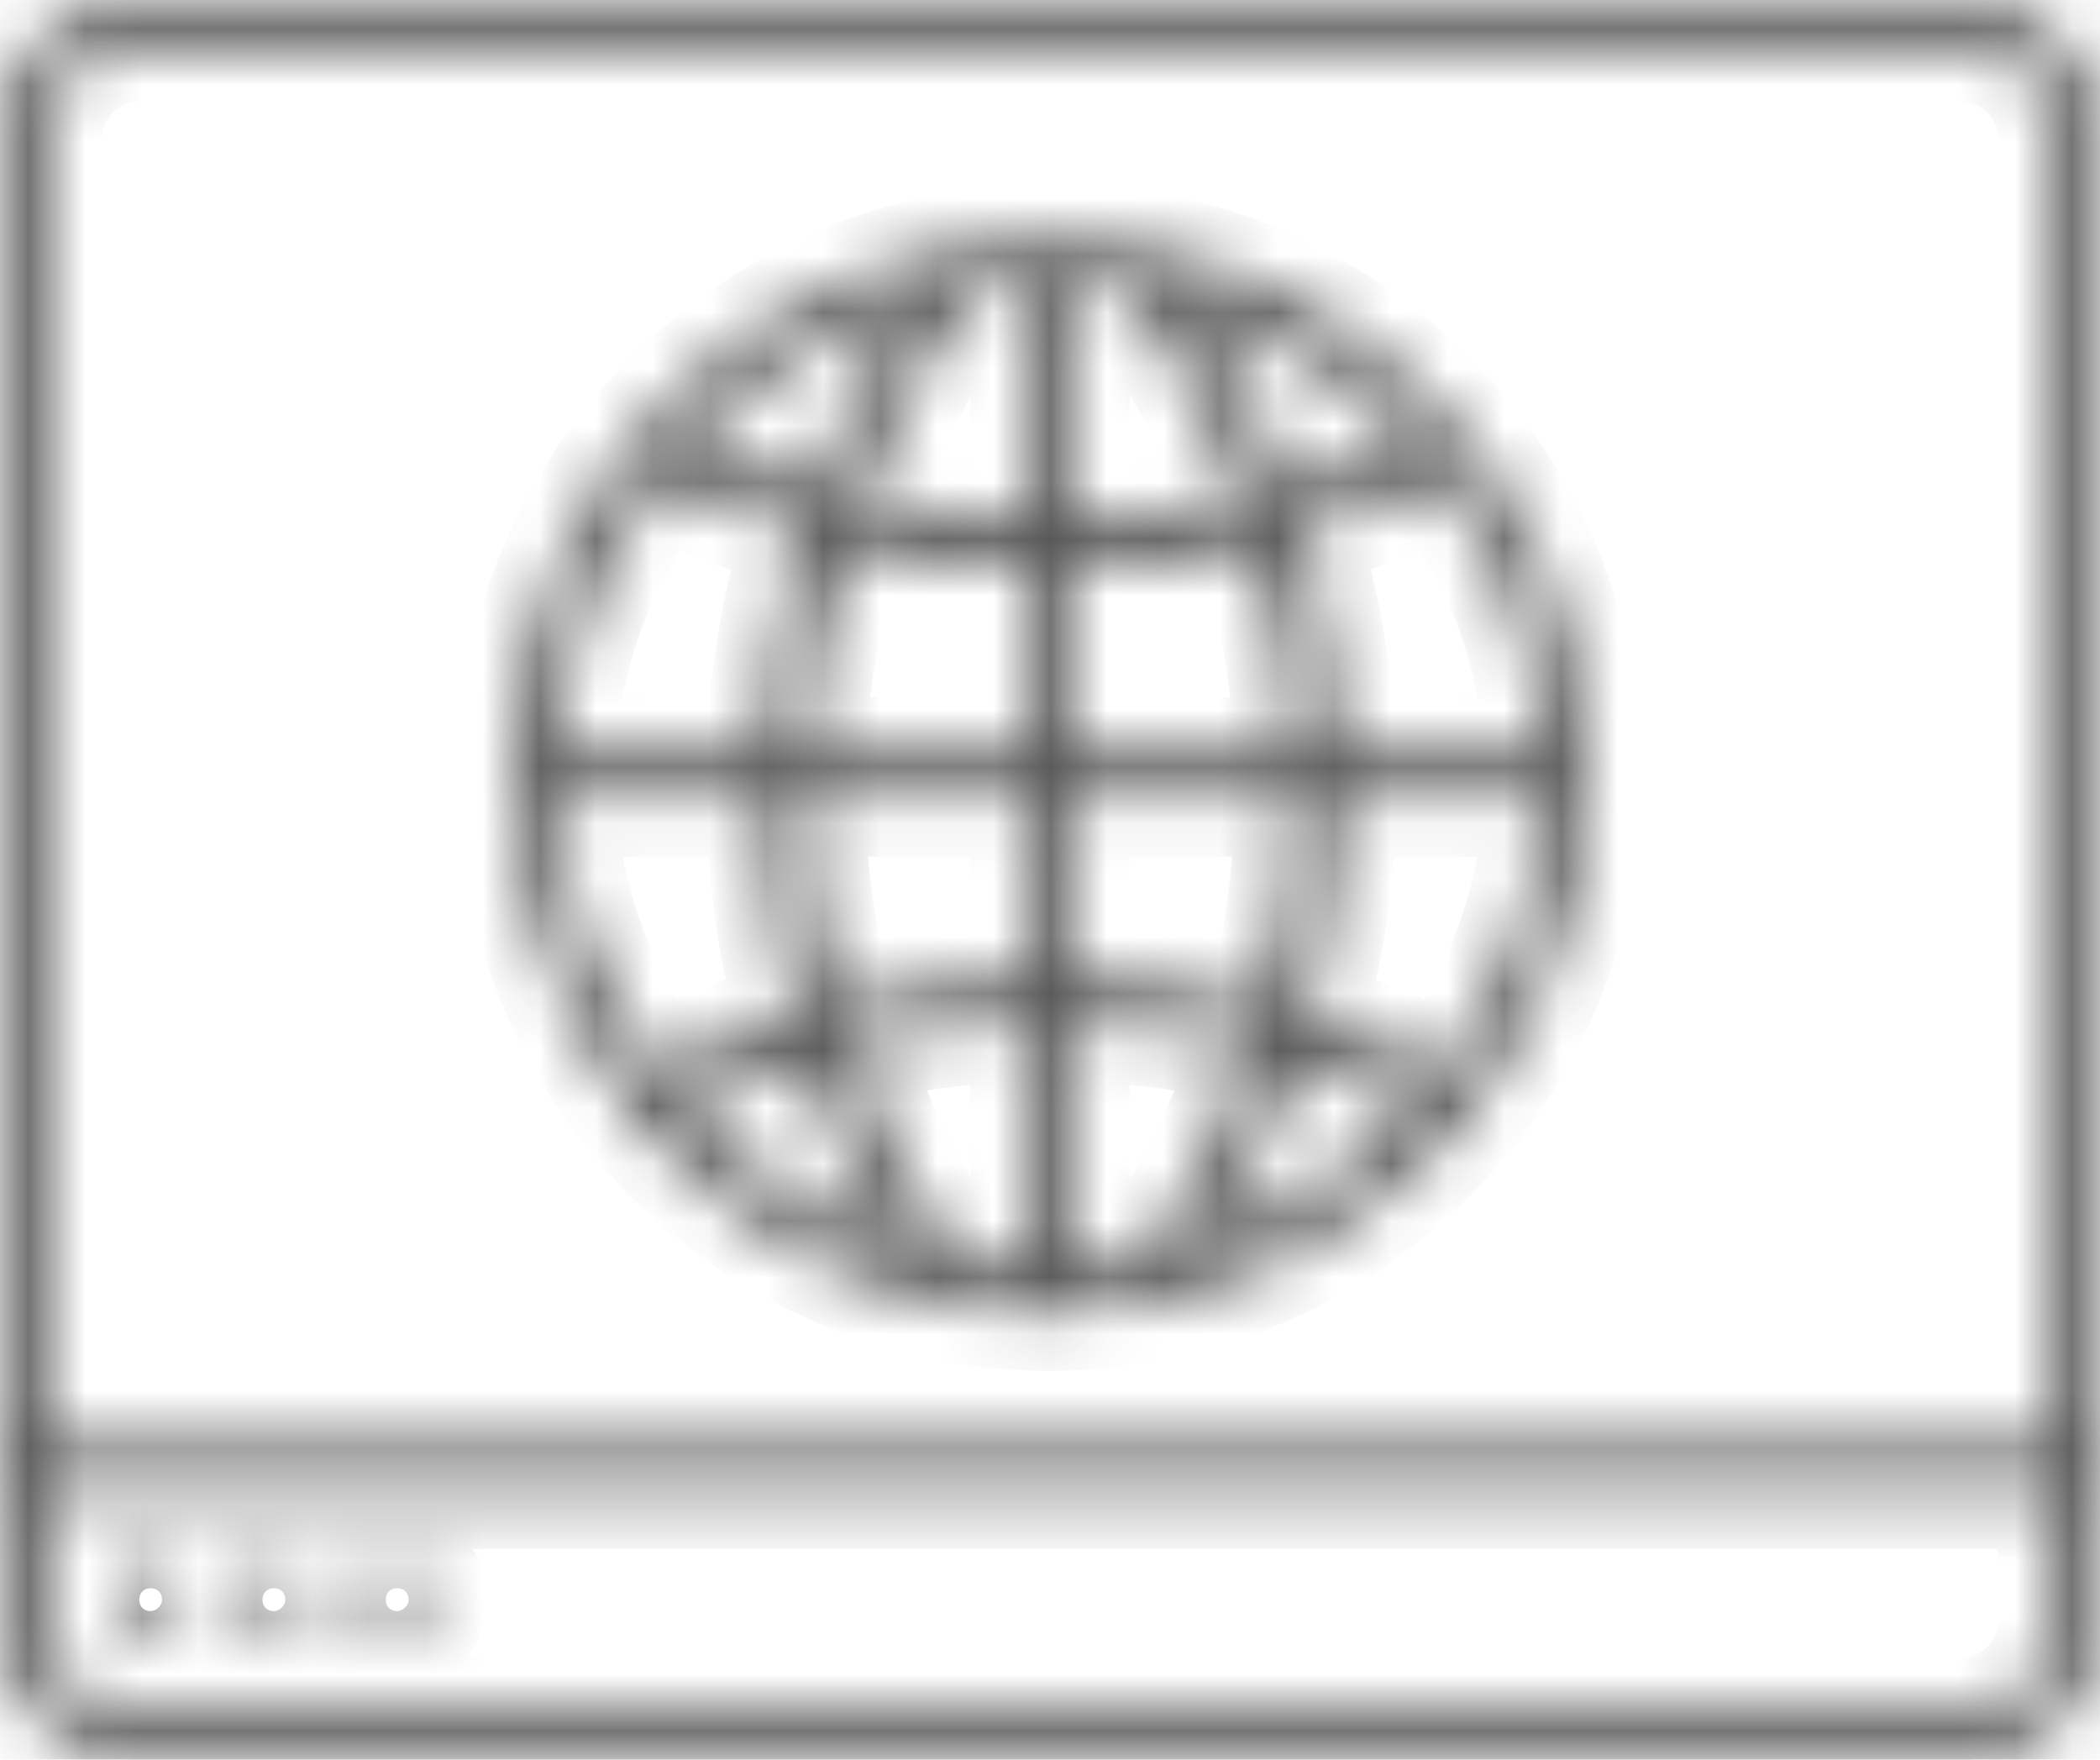 <svg width="37" height="31" viewBox="0 0 37 31" fill="none" xmlns="http://www.w3.org/2000/svg">
<mask id="path-1-inside-1" fill="white">
<path d="M2.413 31C1.086 31 0 29.913 0 28.584V25.887V2.416C0 1.087 1.086 0 2.413 0H34.587C35.914 0 37 1.087 37 2.416V25.887V28.584C37 29.913 35.914 31 34.587 31H2.413ZM2.413 30.195H34.587C35.472 30.195 36.196 29.47 36.196 28.584V26.29H0.804V28.584C0.804 29.47 1.528 30.195 2.413 30.195ZM2.654 28.786C2.332 28.786 2.051 28.504 2.051 28.182C2.051 27.86 2.332 27.578 2.654 27.578C2.976 27.578 3.257 27.86 3.257 28.182C3.257 28.504 2.976 28.786 2.654 28.786ZM4.826 28.786C4.464 28.786 4.223 28.504 4.223 28.182C4.223 27.86 4.504 27.578 4.826 27.578C5.148 27.578 5.429 27.86 5.429 28.182C5.429 28.504 5.188 28.786 4.826 28.786ZM6.998 28.786C6.676 28.786 6.395 28.504 6.395 28.182C6.395 27.86 6.676 27.578 6.998 27.578C7.32 27.578 7.601 27.86 7.601 28.182C7.601 28.504 7.32 28.786 6.998 28.786ZM2.654 28.383C2.735 28.383 2.855 28.303 2.855 28.182C2.855 28.061 2.775 27.98 2.654 27.98C2.534 27.98 2.453 28.061 2.453 28.182C2.453 28.303 2.534 28.383 2.654 28.383ZM4.826 28.383C4.907 28.383 5.027 28.303 5.027 28.182C5.027 28.061 4.947 27.98 4.826 27.98C4.705 27.98 4.625 28.061 4.625 28.182C4.625 28.303 4.705 28.383 4.826 28.383ZM6.998 28.383C7.078 28.383 7.199 28.303 7.199 28.182C7.199 28.061 7.119 27.98 6.998 27.98C6.877 27.98 6.797 28.061 6.797 28.182C6.797 28.303 6.877 28.383 6.998 28.383ZM0.804 25.485H36.196V2.416C36.196 1.53 35.472 0.805 34.587 0.805H2.413C1.528 0.805 0.804 1.53 0.804 2.416V25.485ZM18.5 23.149C16.529 23.149 14.679 22.545 13.071 21.418C10.537 19.646 9.049 16.748 9.049 13.688C9.049 8.47 13.286 4.254 18.493 4.229C18.495 4.229 18.497 4.227 18.5 4.227L18.506 4.228C18.517 4.228 18.529 4.227 18.54 4.227C23.728 4.227 27.951 8.495 27.951 13.688C27.951 18.882 23.728 23.149 18.5 23.149ZM18.902 22.335C19.341 22.316 19.77 22.264 20.19 22.182C20.989 21.038 21.607 19.785 22.037 18.467C21.018 18.217 19.97 18.076 18.902 18.048V22.335ZM18.098 22.328V18.048C17.036 18.076 15.994 18.215 14.981 18.462C15.415 19.771 16.032 21.021 16.819 22.174C17.238 22.256 17.665 22.308 18.098 22.328ZM21.359 21.866C22.75 21.381 23.98 20.548 24.945 19.472C24.901 19.469 24.856 19.463 24.814 19.446C24.168 19.142 23.503 18.891 22.825 18.684C22.459 19.794 21.967 20.861 21.359 21.866ZM15.659 21.862C15.055 20.849 14.568 19.782 14.205 18.674C13.517 18.883 12.842 19.138 12.186 19.446C12.148 19.461 12.108 19.465 12.069 19.469C12.508 19.955 13.004 20.394 13.553 20.774C14.203 21.244 14.913 21.603 15.659 21.862ZM25.349 18.981C26.404 17.615 27.066 15.93 27.147 14.091H23.603C23.582 15.393 23.398 16.68 23.057 17.922C23.768 18.14 24.464 18.404 25.136 18.721C25.251 18.767 25.321 18.867 25.349 18.981ZM11.653 18.967C11.684 18.859 11.754 18.765 11.864 18.721C12.546 18.4 13.252 18.133 13.973 17.912C13.638 16.679 13.458 15.399 13.438 14.091H9.853C9.934 15.87 10.575 17.574 11.653 18.967ZM22.267 17.702C22.578 16.532 22.742 15.319 22.759 14.091H18.902V17.242C20.05 17.272 21.176 17.428 22.267 17.702ZM14.748 17.698C15.835 17.427 16.955 17.272 18.098 17.242V14.091H14.241C14.258 15.317 14.43 16.527 14.748 17.698ZM9.853 13.286H13.444C13.491 11.946 13.714 10.643 14.093 9.389C13.361 9.173 12.642 8.904 11.944 8.576C11.826 8.528 11.757 8.423 11.73 8.306C10.627 9.686 9.936 11.407 9.853 13.286ZM14.25 13.286H18.098V10.014C17.004 9.987 15.93 9.849 14.884 9.6C14.522 10.786 14.301 12.017 14.25 13.286ZM18.902 13.286H22.751C22.702 12.015 22.496 10.779 22.14 9.595C21.087 9.847 20.004 9.986 18.902 10.014V13.286ZM23.596 13.286H27.147C27.064 11.402 26.375 9.677 25.273 8.296C25.248 8.418 25.177 8.527 25.056 8.576C24.369 8.899 23.662 9.163 22.942 9.378C23.322 10.64 23.547 11.95 23.596 13.286ZM18.902 9.209C19.916 9.184 20.913 9.06 21.886 8.834C21.42 7.547 20.773 6.326 19.948 5.194C19.939 5.181 19.936 5.165 19.929 5.151C19.593 5.096 19.25 5.059 18.902 5.043V9.209ZM18.098 9.209V5.043C17.758 5.058 17.423 5.095 17.094 5.15L17.092 5.154C16.267 6.303 15.616 7.534 15.141 8.826C16.106 9.052 17.093 9.181 18.098 9.209ZM22.69 8.623C23.384 8.418 24.066 8.164 24.734 7.851C24.777 7.833 24.822 7.827 24.867 7.824C23.862 6.735 22.58 5.902 21.129 5.442C21.774 6.443 22.291 7.512 22.69 8.623ZM14.352 8.618C14.754 7.507 15.277 6.437 15.932 5.426C14.471 5.882 13.173 6.717 12.154 7.814C12.194 7.816 12.238 7.823 12.266 7.851C12.947 8.157 13.643 8.411 14.352 8.618Z"/>
</mask>
<path d="M2.413 31C1.086 31 0 29.913 0 28.584V25.887V2.416C0 1.087 1.086 0 2.413 0H34.587C35.914 0 37 1.087 37 2.416V25.887V28.584C37 29.913 35.914 31 34.587 31H2.413ZM2.413 30.195H34.587C35.472 30.195 36.196 29.47 36.196 28.584V26.29H0.804V28.584C0.804 29.47 1.528 30.195 2.413 30.195ZM2.654 28.786C2.332 28.786 2.051 28.504 2.051 28.182C2.051 27.86 2.332 27.578 2.654 27.578C2.976 27.578 3.257 27.86 3.257 28.182C3.257 28.504 2.976 28.786 2.654 28.786ZM4.826 28.786C4.464 28.786 4.223 28.504 4.223 28.182C4.223 27.86 4.504 27.578 4.826 27.578C5.148 27.578 5.429 27.86 5.429 28.182C5.429 28.504 5.188 28.786 4.826 28.786ZM6.998 28.786C6.676 28.786 6.395 28.504 6.395 28.182C6.395 27.86 6.676 27.578 6.998 27.578C7.32 27.578 7.601 27.86 7.601 28.182C7.601 28.504 7.32 28.786 6.998 28.786ZM2.654 28.383C2.735 28.383 2.855 28.303 2.855 28.182C2.855 28.061 2.775 27.98 2.654 27.98C2.534 27.98 2.453 28.061 2.453 28.182C2.453 28.303 2.534 28.383 2.654 28.383ZM4.826 28.383C4.907 28.383 5.027 28.303 5.027 28.182C5.027 28.061 4.947 27.98 4.826 27.98C4.705 27.98 4.625 28.061 4.625 28.182C4.625 28.303 4.705 28.383 4.826 28.383ZM6.998 28.383C7.078 28.383 7.199 28.303 7.199 28.182C7.199 28.061 7.119 27.98 6.998 27.98C6.877 27.98 6.797 28.061 6.797 28.182C6.797 28.303 6.877 28.383 6.998 28.383ZM0.804 25.485H36.196V2.416C36.196 1.53 35.472 0.805 34.587 0.805H2.413C1.528 0.805 0.804 1.53 0.804 2.416V25.485ZM18.5 23.149C16.529 23.149 14.679 22.545 13.071 21.418C10.537 19.646 9.049 16.748 9.049 13.688C9.049 8.47 13.286 4.254 18.493 4.229C18.495 4.229 18.497 4.227 18.5 4.227L18.506 4.228C18.517 4.228 18.529 4.227 18.54 4.227C23.728 4.227 27.951 8.495 27.951 13.688C27.951 18.882 23.728 23.149 18.5 23.149ZM18.902 22.335C19.341 22.316 19.77 22.264 20.19 22.182C20.989 21.038 21.607 19.785 22.037 18.467C21.018 18.217 19.97 18.076 18.902 18.048V22.335ZM18.098 22.328V18.048C17.036 18.076 15.994 18.215 14.981 18.462C15.415 19.771 16.032 21.021 16.819 22.174C17.238 22.256 17.665 22.308 18.098 22.328ZM21.359 21.866C22.75 21.381 23.98 20.548 24.945 19.472C24.901 19.469 24.856 19.463 24.814 19.446C24.168 19.142 23.503 18.891 22.825 18.684C22.459 19.794 21.967 20.861 21.359 21.866ZM15.659 21.862C15.055 20.849 14.568 19.782 14.205 18.674C13.517 18.883 12.842 19.138 12.186 19.446C12.148 19.461 12.108 19.465 12.069 19.469C12.508 19.955 13.004 20.394 13.553 20.774C14.203 21.244 14.913 21.603 15.659 21.862ZM25.349 18.981C26.404 17.615 27.066 15.93 27.147 14.091H23.603C23.582 15.393 23.398 16.68 23.057 17.922C23.768 18.14 24.464 18.404 25.136 18.721C25.251 18.767 25.321 18.867 25.349 18.981ZM11.653 18.967C11.684 18.859 11.754 18.765 11.864 18.721C12.546 18.4 13.252 18.133 13.973 17.912C13.638 16.679 13.458 15.399 13.438 14.091H9.853C9.934 15.87 10.575 17.574 11.653 18.967ZM22.267 17.702C22.578 16.532 22.742 15.319 22.759 14.091H18.902V17.242C20.05 17.272 21.176 17.428 22.267 17.702ZM14.748 17.698C15.835 17.427 16.955 17.272 18.098 17.242V14.091H14.241C14.258 15.317 14.43 16.527 14.748 17.698ZM9.853 13.286H13.444C13.491 11.946 13.714 10.643 14.093 9.389C13.361 9.173 12.642 8.904 11.944 8.576C11.826 8.528 11.757 8.423 11.73 8.306C10.627 9.686 9.936 11.407 9.853 13.286ZM14.25 13.286H18.098V10.014C17.004 9.987 15.93 9.849 14.884 9.6C14.522 10.786 14.301 12.017 14.25 13.286ZM18.902 13.286H22.751C22.702 12.015 22.496 10.779 22.14 9.595C21.087 9.847 20.004 9.986 18.902 10.014V13.286ZM23.596 13.286H27.147C27.064 11.402 26.375 9.677 25.273 8.296C25.248 8.418 25.177 8.527 25.056 8.576C24.369 8.899 23.662 9.163 22.942 9.378C23.322 10.64 23.547 11.95 23.596 13.286ZM18.902 9.209C19.916 9.184 20.913 9.06 21.886 8.834C21.42 7.547 20.773 6.326 19.948 5.194C19.939 5.181 19.936 5.165 19.929 5.151C19.593 5.096 19.25 5.059 18.902 5.043V9.209ZM18.098 9.209V5.043C17.758 5.058 17.423 5.095 17.094 5.15L17.092 5.154C16.267 6.303 15.616 7.534 15.141 8.826C16.106 9.052 17.093 9.181 18.098 9.209ZM22.69 8.623C23.384 8.418 24.066 8.164 24.734 7.851C24.777 7.833 24.822 7.827 24.867 7.824C23.862 6.735 22.58 5.902 21.129 5.442C21.774 6.443 22.291 7.512 22.69 8.623ZM14.352 8.618C14.754 7.507 15.277 6.437 15.932 5.426C14.471 5.882 13.173 6.717 12.154 7.814C12.194 7.816 12.238 7.823 12.266 7.851C12.947 8.157 13.643 8.411 14.352 8.618Z" fill="#525252" stroke="#525252" stroke-width="2" mask="url(#path-1-inside-1)"/>
</svg>
